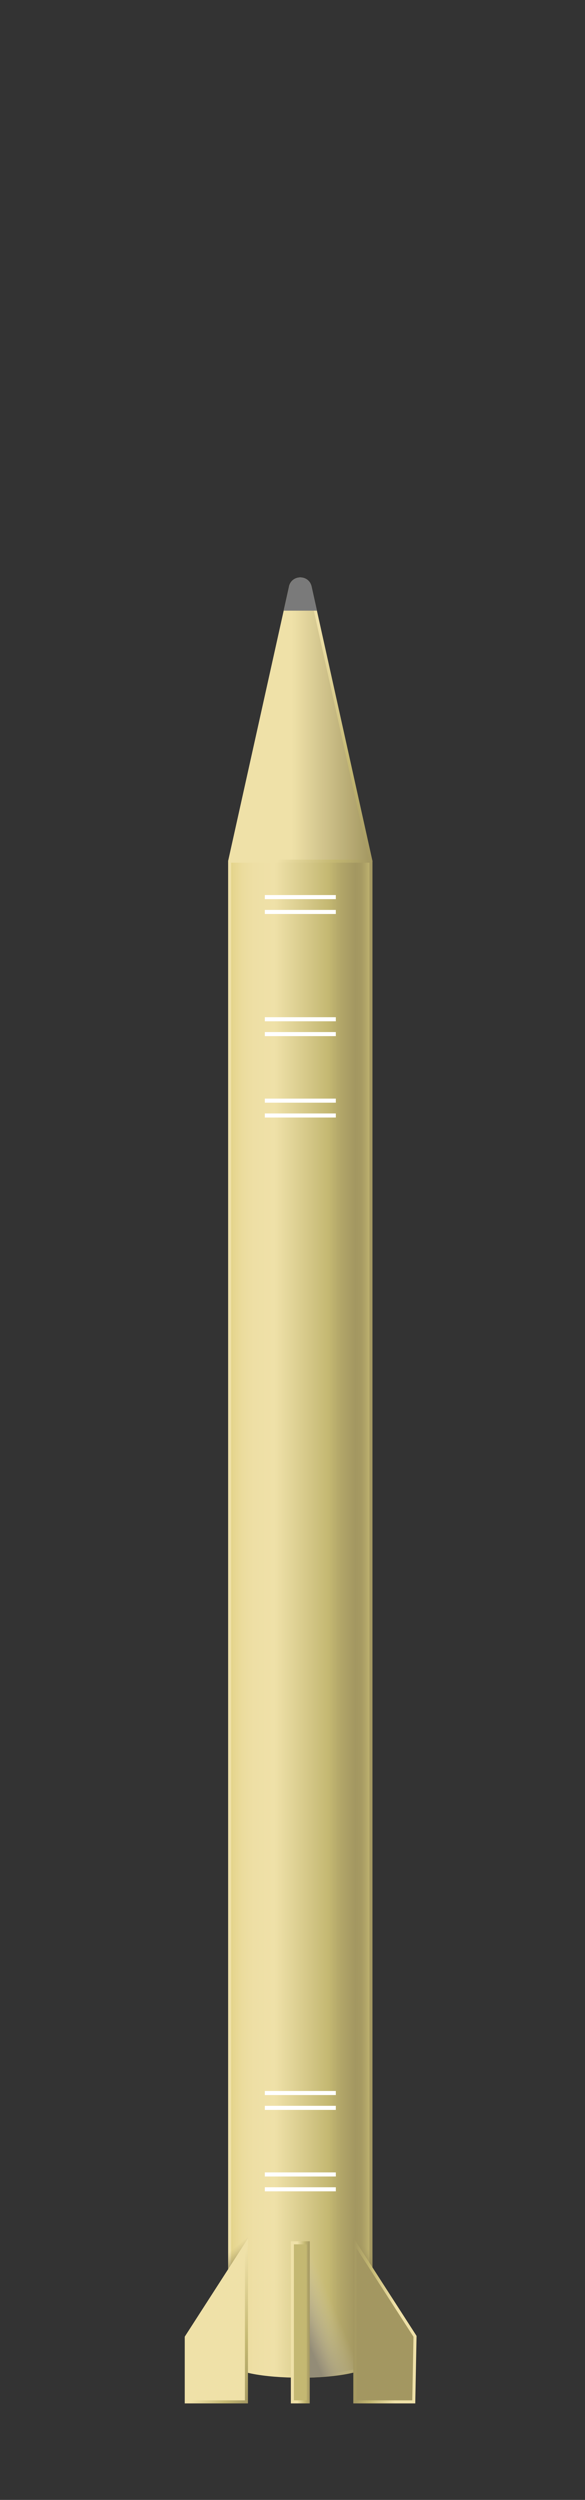 <?xml version="1.0" encoding="UTF-8"?>
<svg xmlns="http://www.w3.org/2000/svg" xmlns:xlink="http://www.w3.org/1999/xlink" viewBox="0 0 144 614.57">
  <rect x="0" y="0" width="144" height="614.57" fill="#333333" stroke="none"/>
  <defs>
    <style>
      .cls-1 {
        fill: #efe1a8;
        stroke: url(#linear-gradient-7);
      }

      .cls-1, .cls-2, .cls-3, .cls-4, .cls-5, .cls-6 {
        stroke-width: .75px;
      }

      .cls-1, .cls-3, .cls-5, .cls-6 {
        stroke-miterlimit: 10;
      }

      .cls-7 {
        fill: none;
        stroke: #fff;
      }

      .cls-7, .cls-2, .cls-4 {
        stroke-linejoin: round;
      }

      .cls-2 {
        fill: url(#linear-gradient);
        stroke: url(#linear-gradient-2);
      }

      .cls-2, .cls-4 {
        stroke-linecap: round;
      }

      .cls-3 {
        fill: #a39761;
        stroke: url(#linear-gradient-9);
      }

      .cls-4 {
        fill: url(#linear-gradient-3);
        stroke: url(#linear-gradient-4);
      }

      .cls-5 {
        fill: #c4b872;
        stroke: url(#linear-gradient-10);
      }

      .cls-8 {
        fill: url(#linear-gradient-8);
        mix-blend-mode: multiply;
      }

      .cls-9 {
        fill: url(#linear-gradient-6);
      }

      .cls-10 {
        fill: url(#linear-gradient-5);
      }

      .cls-11 {
        isolation: isolate;
      }

      .cls-6 {
        fill: #7a7a7a;
        stroke: #7a7a7a;
      }
    </style>
    <linearGradient id="linear-gradient" x1="56.53" y1="397.93" x2="91.31" y2="397.93" gradientUnits="userSpaceOnUse">
      <stop offset="0" stop-color="#e2d286"/>
      <stop offset=".03" stop-color="#e6d690"/>
      <stop offset=".09" stop-color="#ebdc9d"/>
      <stop offset=".17" stop-color="#eedfa5"/>
      <stop offset=".32" stop-color="#efe1a8"/>
      <stop offset=".55" stop-color="#d5c888"/>
      <stop offset=".7" stop-color="#c4b872"/>
      <stop offset=".78" stop-color="#b3a769"/>
      <stop offset=".89" stop-color="#a39761"/>
      <stop offset=".93" stop-color="#a69a62"/>
      <stop offset=".96" stop-color="#b0a468"/>
      <stop offset="1" stop-color="#c2b671"/>
      <stop offset="1" stop-color="#c4b872"/>
    </linearGradient>
    <linearGradient id="linear-gradient-2" x1="56.16" y1="397.93" x2="91.69" y2="397.93" gradientUnits="userSpaceOnUse">
      <stop offset=".34" stop-color="#efe1a8"/>
      <stop offset=".58" stop-color="#d5c888"/>
      <stop offset=".73" stop-color="#c4b872"/>
      <stop offset=".91" stop-color="#aea267"/>
      <stop offset="1" stop-color="#a39761"/>
    </linearGradient>
    <linearGradient id="linear-gradient-3" x1="56.53" y1="177.02" x2="91.31" y2="177.02" gradientUnits="userSpaceOnUse">
      <stop offset=".44" stop-color="#efe1a8"/>
      <stop offset="1" stop-color="#a39761"/>
    </linearGradient>
    <linearGradient id="linear-gradient-4" x1="62.36" y1="176.49" x2="96.83" y2="182.57" gradientUnits="userSpaceOnUse">
      <stop offset=".34" stop-color="#efe1a8"/>
      <stop offset=".58" stop-color="#d5c888"/>
      <stop offset=".73" stop-color="#c4b872"/>
      <stop offset=".91" stop-color="#aea267"/>
      <stop offset="1" stop-color="#a39761"/>
    </linearGradient>
    <linearGradient id="linear-gradient-5" x1="86.23" y1="558.7" x2="92.01" y2="551.71" gradientUnits="userSpaceOnUse">
      <stop offset=".27" stop-color="#80764c"/>
      <stop offset=".49" stop-color="#8f8455" stop-opacity=".56"/>
      <stop offset=".7" stop-color="#9d915d" stop-opacity=".16"/>
      <stop offset=".8" stop-color="#a39761" stop-opacity="0"/>
    </linearGradient>
    <linearGradient id="linear-gradient-6" x1="-543.99" y1="558.73" x2="-538.17" y2="551.69" gradientTransform="translate(599.46 1109.92) scale(1 -1)" xlink:href="#linear-gradient-5"/>
    <linearGradient id="linear-gradient-7" x1="47.63" y1="568.52" x2="66.64" y2="575.44" xlink:href="#linear-gradient-2"/>
    <linearGradient id="linear-gradient-8" x1="90.17" y1="563.77" x2="68.7" y2="572.81" gradientUnits="userSpaceOnUse">
      <stop offset=".37" stop-color="#ccc4aa" stop-opacity="0"/>
      <stop offset=".51" stop-color="#b6af97" stop-opacity=".37"/>
      <stop offset=".69" stop-color="#9d9580" stop-opacity=".82"/>
      <stop offset=".77" stop-color="#938c77"/>
    </linearGradient>
    <linearGradient id="linear-gradient-9" x1="102.53" y1="570.47" x2="86.97" y2="570.47" xlink:href="#linear-gradient-2"/>
    <linearGradient id="linear-gradient-10" x1="71.6" y1="570.92" x2="76.25" y2="570.92" xlink:href="#linear-gradient-2"/>
  </defs>
  <g class="cls-11">
    <g id="Layer_5" data-name="Layer 5">
      <path class="cls-2" d="M91.31,211.7H56.53v19.67h0v348.77c0,5.35,34.78,5.35,34.78,0V231.38h0v-19.67Z"/>
      <path class="cls-4" d="M71.53,144.2l-15,67.5h34.78l-15-67.5c-.62-2.49-4.16-2.49-4.79,0Z"/>
      <rect class="cls-10" x="86.97" y="548.93" width="4.71" height="12.06"/>
      <rect class="cls-9" x="56.17" y="548.93" width="4.84" height="12.06" transform="translate(117.17 1109.92) rotate(-180)"/>
      <g>
        <line class="cls-7" x1="65.19" y1="224.19" x2="82.66" y2="224.19"/>
        <line class="cls-7" x1="65.19" y1="220.54" x2="82.66" y2="220.54"/>
      </g>
      <g>
        <line class="cls-7" x1="65.19" y1="254.22" x2="82.66" y2="254.22"/>
        <line class="cls-7" x1="65.19" y1="250.57" x2="82.66" y2="250.57"/>
      </g>
      <g>
        <line class="cls-7" x1="65.19" y1="274.23" x2="82.66" y2="274.23"/>
        <line class="cls-7" x1="65.19" y1="270.58" x2="82.66" y2="270.58"/>
      </g>
      <g>
        <line class="cls-7" x1="65.19" y1="538.21" x2="82.66" y2="538.21"/>
        <line class="cls-7" x1="65.19" y1="534.56" x2="82.66" y2="534.56"/>
      </g>
      <g>
        <line class="cls-7" x1="65.19" y1="518.19" x2="82.66" y2="518.19"/>
        <line class="cls-7" x1="65.19" y1="514.54" x2="82.66" y2="514.54"/>
      </g>
      <polygon class="cls-1" points="60.66 551.56 45.85 574.55 45.85 590.47 60.66 590.47 60.66 551.56"/>
      <path class="cls-8" d="M73.62,552.37v32.12c.1,0,.21,0,.31,0,8.83,0,17.74-1.35,17.74-4.34v-27.79h-18.05Z"/>
      <polygon class="cls-3" points="87.34 551.37 102.16 574.36 101.85 590.47 87.34 590.47 87.34 551.37"/>
      <rect class="cls-5" x="71.97" y="551.37" width="3.9" height="39.1"/>
      <path class="cls-6" d="M77.55,149.75h-7.25l1.23-5.55c.62-2.5,4.17-2.5,4.79,0l1.23,5.55Z"/>
    </g>
  </g>
</svg>